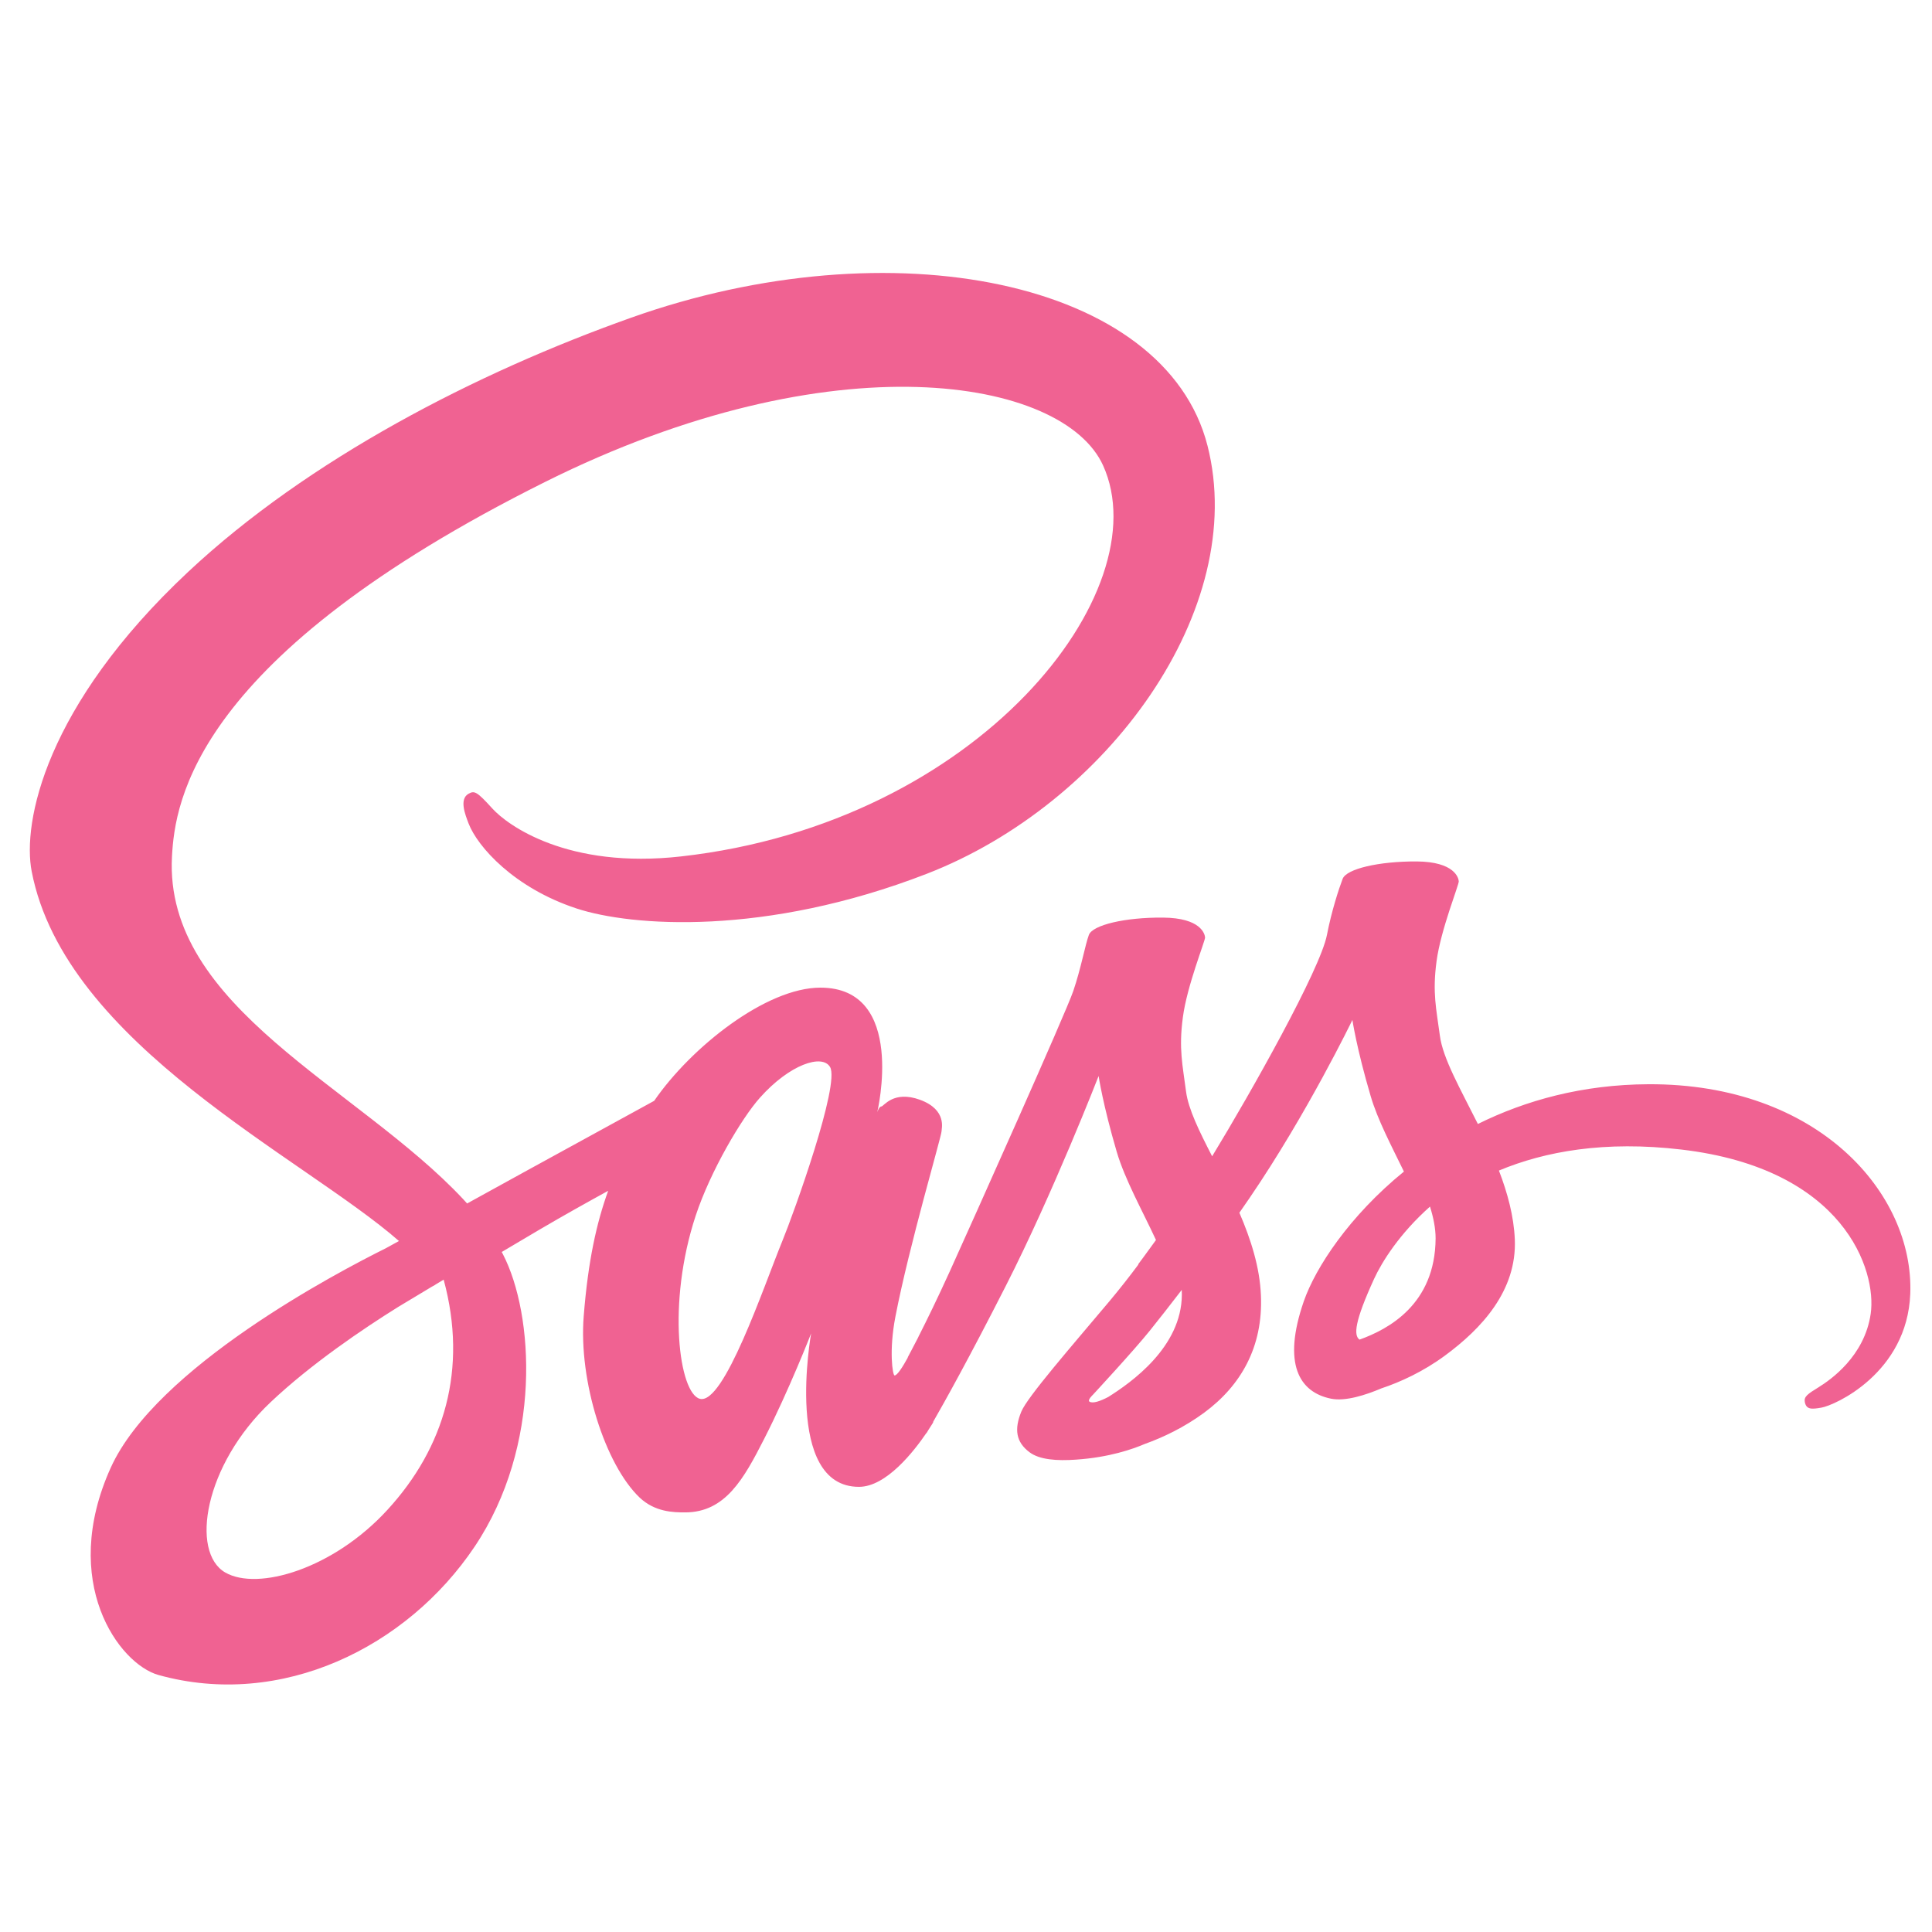 <svg xmlns="http://www.w3.org/2000/svg" xmlns:xlink="http://www.w3.org/1999/xlink" width="100" zoomAndPan="magnify" viewBox="0 0 75 75" height="100" preserveAspectRatio="xMidYMid meet" version="1.0"><defs><clipPath id="eb0521dc9e"><path d="M 1 10 L 74.324 10 L 74.324 66 L 1 66 Z M 1 10 " clip-rule="nonzero"/></clipPath></defs><rect x="-7.5" width="90" fill="rgba(0,0,0,0)" y="-7.5" height="90" fill-opacity="1"/><rect x="-7.5" width="90" fill="rgba(0,0,0,0)" y="-7.5" height="90" fill-opacity="1"/><g clip-path="url(#eb0521dc9e)"><path fill="#f06292" d="M 63.984 42.09 C 61.434 42.102 59.223 42.715 57.371 43.633 C 56.695 42.277 56.008 41.086 55.895 40.199 C 55.758 39.168 55.602 38.551 55.766 37.32 C 55.93 36.086 56.641 34.344 56.629 34.211 C 56.621 34.082 56.469 33.453 55 33.441 C 53.527 33.434 52.27 33.727 52.121 34.117 C 51.973 34.504 51.688 35.379 51.512 36.293 C 51.254 37.629 48.574 42.395 47.055 44.887 C 46.555 43.914 46.133 43.059 46.043 42.379 C 45.91 41.344 45.754 40.727 45.918 39.496 C 46.078 38.266 46.789 36.52 46.781 36.391 C 46.77 36.258 46.621 35.633 45.148 35.621 C 43.68 35.609 42.418 35.906 42.27 36.293 C 42.125 36.684 41.965 37.59 41.664 38.473 C 41.363 39.352 37.801 47.301 36.867 49.363 C 36.391 50.41 35.977 51.254 35.684 51.832 C 35.684 51.828 35.684 51.828 35.684 51.828 C 35.684 51.828 35.664 51.867 35.637 51.93 C 35.383 52.422 35.238 52.691 35.238 52.691 C 35.238 52.691 35.238 52.695 35.242 52.699 C 35.043 53.062 34.832 53.395 34.727 53.395 C 34.652 53.395 34.504 52.438 34.758 51.121 C 35.289 48.363 36.562 44.062 36.551 43.914 C 36.543 43.836 36.785 43.09 35.719 42.695 C 34.68 42.316 34.309 42.949 34.215 42.953 C 34.125 42.953 34.055 43.176 34.055 43.176 C 34.055 43.176 35.211 38.34 31.848 38.34 C 29.746 38.34 26.832 40.645 25.395 42.734 C 24.492 43.227 22.551 44.289 20.496 45.418 C 19.707 45.855 18.898 46.297 18.133 46.719 C 18.082 46.66 18.031 46.605 17.977 46.547 C 13.898 42.191 6.359 39.109 6.676 33.246 C 6.793 31.117 7.531 25.508 21.164 18.707 C 32.332 13.137 41.273 14.668 42.82 18.066 C 45.027 22.922 38.039 31.945 26.441 33.246 C 22.023 33.746 19.695 32.027 19.117 31.391 C 18.508 30.719 18.418 30.688 18.191 30.812 C 17.82 31.02 18.055 31.613 18.191 31.969 C 18.539 32.871 19.957 34.469 22.379 35.266 C 24.512 35.969 29.699 36.352 35.973 33.922 C 43 31.199 48.488 23.629 46.875 17.301 C 45.234 10.863 34.578 8.746 24.492 12.336 C 18.48 14.473 11.98 17.824 7.305 22.199 C 1.75 27.402 0.863 31.934 1.23 33.828 C 2.527 40.551 11.781 44.93 15.488 48.176 C 15.309 48.277 15.133 48.371 14.977 48.457 C 13.121 49.379 6.062 53.078 4.297 56.98 C 2.297 61.414 4.617 64.594 6.152 65.023 C 10.914 66.348 15.797 63.961 18.426 60.039 C 21.051 56.121 20.73 51.016 19.523 48.688 C 19.508 48.66 19.492 48.629 19.477 48.602 C 19.957 48.316 20.445 48.027 20.93 47.742 C 21.879 47.184 22.805 46.668 23.609 46.227 C 23.16 47.465 22.828 48.949 22.66 51.09 C 22.457 53.605 23.488 56.855 24.832 58.137 C 25.43 58.699 26.141 58.711 26.594 58.711 C 28.16 58.711 28.875 57.406 29.664 55.859 C 30.629 53.969 31.488 51.762 31.488 51.762 C 31.488 51.762 30.41 57.719 33.344 57.719 C 34.41 57.719 35.484 56.332 35.965 55.625 C 35.965 55.633 35.965 55.637 35.965 55.637 C 35.965 55.637 35.992 55.59 36.047 55.5 C 36.16 55.328 36.223 55.223 36.223 55.223 C 36.223 55.223 36.223 55.211 36.227 55.191 C 36.656 54.445 37.609 52.742 39.035 49.938 C 40.883 46.312 42.648 41.77 42.648 41.77 C 42.648 41.77 42.812 42.879 43.352 44.715 C 43.672 45.797 44.344 46.992 44.875 48.137 C 44.449 48.73 44.188 49.074 44.188 49.074 C 44.188 49.074 44.188 49.078 44.191 49.09 C 43.852 49.547 43.469 50.035 43.066 50.516 C 41.609 52.25 39.875 54.234 39.645 54.805 C 39.371 55.48 39.434 55.977 39.965 56.375 C 40.352 56.668 41.035 56.715 41.754 56.664 C 43.062 56.578 43.984 56.25 44.438 56.055 C 45.148 55.801 45.973 55.41 46.746 54.84 C 48.172 53.789 49.035 52.285 48.949 50.289 C 48.906 49.191 48.555 48.105 48.113 47.078 C 48.242 46.891 48.371 46.703 48.504 46.512 C 50.754 43.215 52.5 39.594 52.5 39.594 C 52.5 39.594 52.664 40.703 53.207 42.543 C 53.477 43.469 54.016 44.484 54.5 45.48 C 52.383 47.203 51.07 49.203 50.613 50.516 C 49.773 52.945 50.434 54.047 51.672 54.297 C 52.23 54.41 53.023 54.152 53.621 53.898 C 54.363 53.652 55.254 53.242 56.086 52.629 C 57.516 51.578 58.887 50.105 58.805 48.113 C 58.766 47.207 58.52 46.305 58.188 45.441 C 59.984 44.691 62.305 44.277 65.266 44.625 C 71.613 45.367 72.859 49.336 72.621 50.996 C 72.383 52.656 71.051 53.57 70.605 53.848 C 70.16 54.121 70.027 54.219 70.062 54.422 C 70.117 54.723 70.324 54.711 70.703 54.645 C 71.227 54.559 74.035 53.297 74.156 50.23 C 74.309 46.332 70.582 42.055 63.984 42.09 Z M 15.043 58.609 C 12.941 60.906 10.004 61.773 8.742 61.043 C 7.383 60.254 7.922 56.871 10.504 54.434 C 12.074 52.949 14.105 51.578 15.453 50.738 C 15.762 50.555 16.211 50.281 16.758 49.953 C 16.848 49.902 16.898 49.875 16.898 49.875 L 16.898 49.871 C 17.004 49.809 17.113 49.742 17.223 49.676 C 18.164 53.145 17.254 56.199 15.043 58.609 Z M 30.367 48.184 C 29.637 49.969 28.102 54.547 27.168 54.301 C 26.367 54.09 25.879 50.609 27.008 47.188 C 27.578 45.465 28.789 43.406 29.504 42.609 C 30.652 41.32 31.918 40.902 32.223 41.422 C 32.613 42.09 30.828 47.062 30.367 48.184 Z M 43.023 54.23 C 42.715 54.391 42.43 54.492 42.297 54.414 C 42.199 54.355 42.426 54.145 42.426 54.145 C 42.426 54.145 44.008 52.438 44.633 51.66 C 44.996 51.211 45.414 50.672 45.875 50.074 C 45.875 50.133 45.879 50.195 45.879 50.254 C 45.875 52.297 43.902 53.676 43.023 54.23 Z M 52.777 52.004 C 52.543 51.84 52.582 51.305 53.344 49.641 C 53.645 48.988 54.328 47.891 55.512 46.84 C 55.648 47.273 55.73 47.688 55.73 48.074 C 55.715 50.645 53.883 51.605 52.777 52.004 Z M 52.777 52.004 " fill-opacity="1" fill-rule="nonzero"/></g></svg>